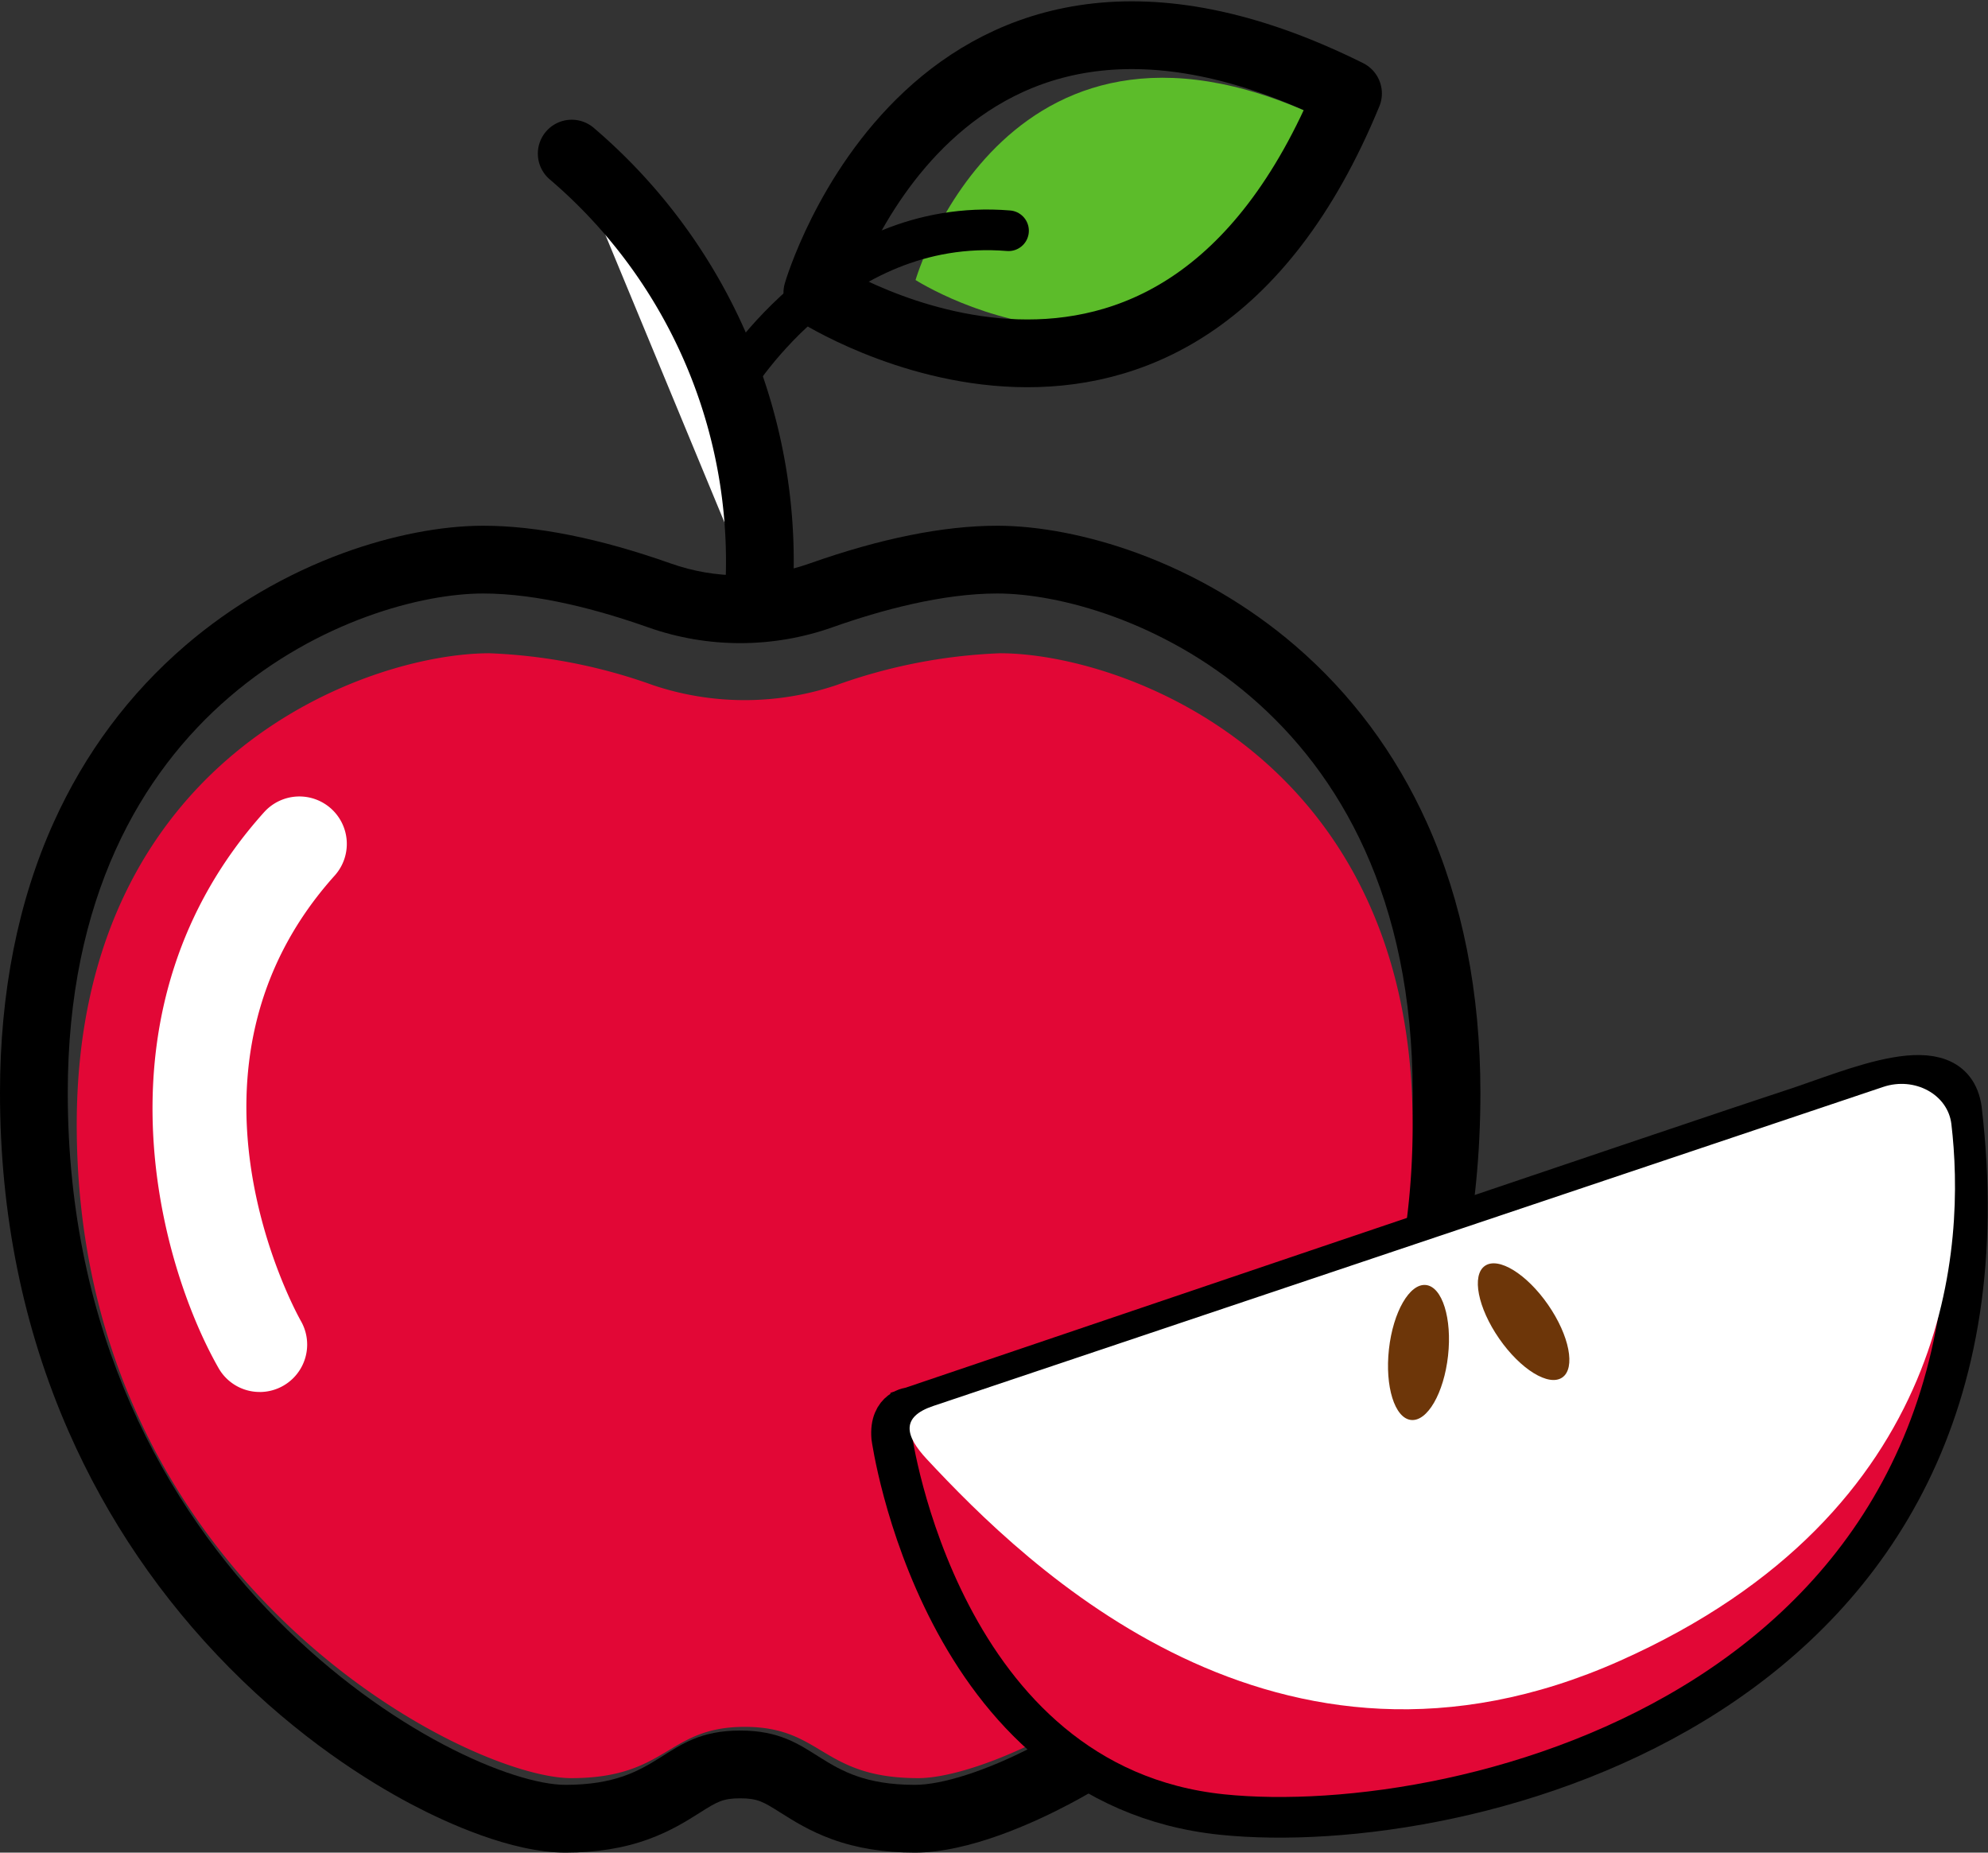 <svg xmlns="http://www.w3.org/2000/svg" width="146.702" height="136.697" viewBox="0 0 146.702 136.697">
  <rect x="0" y="0" width="146.702" height="136.697" fill="#333333" stroke="none"/>
  <g id="Group_1499" data-name="Group 1499" transform="translate(-51.612 -173.402)">
    <g id="Group_1437" data-name="Group 1437" transform="translate(-3012 -2420.776)">
      <g id="Path_3739" data-name="Path 3739" transform="translate(3007.525 2500.04)" fill="none" stroke-miterlimit="10">
        <path d="M110.709,221.829c5.805,0,5.678,4.006,12.895,4.006,7.745,0,36.728-15.469,36.728-51.056,0-28.8-21.628-36.849-30.654-36.849a38.678,38.678,0,0,0-12.175,2.5,20.394,20.394,0,0,1-13.587,0,38.678,38.678,0,0,0-12.175-2.5c-9.026,0-30.654,8.052-30.654,36.849,0,35.587,28.983,51.056,36.728,51.056C105.031,225.835,104.9,221.829,110.709,221.829Z" stroke="none"/>
        <path d="M 123.604 225.835 C 131.349 225.835 160.332 210.366 160.332 174.779 C 160.332 145.982 138.704 137.93 129.678 137.93 C 125.624 137.93 121.11 139.152 117.503 140.428 C 113.11 141.981 108.309 141.981 103.916 140.428 C 100.309 139.152 95.795 137.93 91.741 137.93 C 82.715 137.93 61.087 145.982 61.087 174.779 C 61.087 210.366 90.07 225.835 97.815 225.835 C 105.031 225.835 104.905 221.829 110.709 221.829 C 116.514 221.829 116.387 225.835 123.604 225.835 M 123.604 230.835 C 121.307 230.835 119.302 230.511 117.473 229.845 C 115.844 229.251 114.655 228.5 113.699 227.897 C 112.434 227.098 112.007 226.829 110.709 226.829 C 109.411 226.829 108.985 227.098 107.72 227.897 C 106.764 228.5 105.575 229.251 103.946 229.844 C 102.117 230.511 100.112 230.835 97.815 230.835 C 93.81 230.835 88.993 228.611 86.477 227.285 C 83.154 225.533 78.115 222.355 72.989 217.166 C 67.983 212.097 64.003 206.249 61.16 199.782 C 57.794 192.128 56.087 183.715 56.087 174.779 C 56.087 167.358 57.42 160.642 60.05 154.816 C 62.351 149.718 65.622 145.326 69.772 141.762 C 73.168 138.846 77.198 136.487 81.427 134.942 C 84.977 133.644 88.64 132.93 91.741 132.93 C 95.704 132.93 100.361 133.867 105.584 135.714 C 107.232 136.297 108.957 136.593 110.71 136.593 C 112.462 136.593 114.187 136.297 115.836 135.714 C 121.058 133.867 125.715 132.93 129.678 132.93 C 132.779 132.93 136.442 133.644 139.992 134.942 C 144.221 136.487 148.251 138.846 151.647 141.762 C 155.797 145.326 159.068 149.718 161.369 154.816 C 163.999 160.642 165.332 167.358 165.332 174.779 C 165.332 183.715 163.625 192.128 160.259 199.782 C 157.416 206.249 153.436 212.097 148.43 217.166 C 143.304 222.355 138.265 225.533 134.942 227.285 C 132.426 228.611 127.609 230.835 123.604 230.835 Z" stroke="none" fill="#000"/>
      </g>
      <path id="Path_3740" data-name="Path 3740" d="M111.041,221.557c5.766,0,5.64,3.783,12.808,3.783,7.693,0,36.483-14.607,36.483-48.208,0-27.19-21.483-34.792-30.45-34.792a40.177,40.177,0,0,0-12.093,2.358,21.257,21.257,0,0,1-13.5,0A40.184,40.184,0,0,0,92.2,142.34c-8.966,0-30.45,7.6-30.45,34.792,0,33.6,28.79,48.208,36.483,48.208C105.4,225.34,105.275,221.557,111.041,221.557Z" transform="translate(3007.525 2500.04)" fill="#e20736"/>
      <path id="Path_3741" data-name="Path 3741" d="M154.4,103.25c-10.176,24.73-30.751,11.55-30.751,11.55S130.454,91.334,154.4,103.25Z" transform="translate(3007.525 2500.04)" fill="#5cbc2a"/>
      <path id="Path_3742" data-name="Path 3742" d="M155.562,101.034c-12.959,31.493-39.16,14.708-39.16,14.708S125.074,85.859,155.562,101.034Z" transform="translate(3007.525 2500.04)" fill="none" stroke="#000" stroke-linecap="round" stroke-linejoin="round" stroke-width="5"/>
      <path id="Path_3743" data-name="Path 3743" d="M121.888,200.178s3.555,25.708,24.393,27.85c17.871,1.837,59.714-8.218,54.548-52.067-.709-4.791-7.968-1.41-12.532.062s-65,21.963-65,21.963S121.72,198.088,121.888,200.178Z" transform="translate(3007.525 2500.04)" fill="#e20736" stroke="#000" stroke-linecap="round" stroke-miterlimit="10" stroke-width="3"/>
      <path id="Path_3744" data-name="Path 3744" d="M124.956,197.88l70.1-23.542c2.317-.778,4.773.554,5.031,2.743,1.016,8.632.338,28.554-24.469,39.606-25.295,11.268-43.8-7.011-51.133-14.878C122.872,200.079,122.544,198.69,124.956,197.88Z" transform="translate(3007.525 2500.04)" fill="#fff"/>
      <ellipse id="Ellipse_679" data-name="Ellipse 679" cx="5.009" cy="2.194" rx="5.009" ry="2.194" transform="matrix(0.11, -0.994, 0.994, 0.11, 3165.556, 2698.711)" fill="#6d3609"/>
      <ellipse id="Ellipse_680" data-name="Ellipse 680" cx="2.194" cy="5.009" rx="2.194" ry="5.009" transform="matrix(0.822, -0.57, 0.57, 0.822, 3171.386, 2688.832)" fill="#6d3609"/>
      <path id="Path_3745" data-name="Path 3745" d="M98.277,105.472a39.536,39.536,0,0,1,13.759,33.218" transform="translate(3007.525 2500.04)" fill="#fff" stroke="#000" stroke-linecap="round" stroke-miterlimit="10" stroke-width="5"/>
      <path id="Path_3746" data-name="Path 3746" d="M110.01,122.715s7.346-12.629,20.5-11.552" transform="translate(3007.525 2500.04)" fill="none" stroke="#000" stroke-linecap="round" stroke-miterlimit="10" stroke-width="3"/>
      <path id="Path_3747" data-name="Path 3747" d="M75.253,196.847a3.489,3.489,0,0,1-3.039-1.765c-4.492-7.887-9.573-26.606,3.349-41a3.5,3.5,0,1,1,5.209,4.676c-12.746,14.2-2.9,32.113-2.471,32.869a3.5,3.5,0,0,1-3.048,5.222Z" transform="translate(3007.525 2500.04)" fill="#fff"/>
    </g>
  </g>
</svg>

